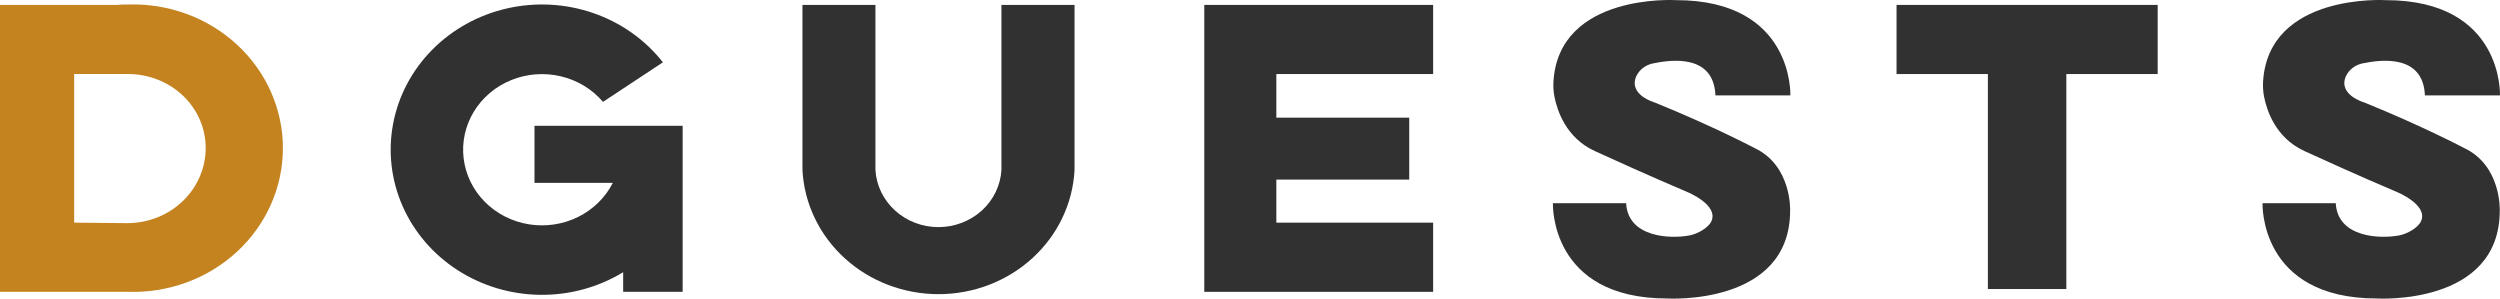 <svg width="2319" height="277" viewBox="0 0 2319 277" fill="none" xmlns="http://www.w3.org/2000/svg">
<path d="M118.3 4.196C114.888 4.196 111.476 4.196 108.128 4.559H0V270.683H118.3C136.971 271.345 155.59 268.388 173.044 261.99C190.497 255.592 206.427 245.884 219.881 233.446C233.334 221.008 244.035 206.095 251.345 189.6C258.654 173.104 262.421 155.364 262.421 137.44C262.421 119.515 258.654 101.775 251.345 85.279C244.035 68.784 233.334 53.871 219.881 41.433C206.427 28.995 190.497 19.287 173.044 12.889C155.59 6.49 136.971 3.534 118.3 4.196V4.196ZM118.3 206.986L68.8 206.531V68.651H118.3C137.466 68.56 155.893 75.737 169.568 88.621C176.318 94.985 181.673 102.579 185.319 110.958C188.964 119.337 190.826 128.33 190.795 137.409C190.762 155.847 183.114 173.521 169.527 186.561C155.939 199.601 137.519 206.946 118.3 206.986V206.986Z" fill="#C4831E"/>
<path d="M633.228 116.712V270.683H578.042V252.501C555.008 266.537 528.208 273.828 500.922 273.482C473.636 273.136 447.047 265.169 424.407 250.554C401.767 235.94 384.058 215.312 373.446 191.195C362.834 167.077 359.78 140.516 364.657 114.759C369.533 89.002 382.13 65.168 400.905 46.171C419.68 27.174 443.819 13.838 470.371 7.795C496.922 1.752 524.734 3.263 550.403 12.145C576.073 21.026 598.488 36.892 614.906 57.802L559.342 94.5C549.337 82.755 535.634 74.438 520.287 70.793C504.94 67.149 488.775 68.375 474.214 74.287C459.654 80.198 447.483 90.478 439.526 103.584C431.569 116.69 428.254 131.917 430.078 146.983C431.901 162.049 438.766 176.142 449.642 187.15C460.519 198.158 474.821 205.488 490.406 208.042C505.991 210.595 522.019 208.234 536.087 201.313C550.155 194.392 561.507 183.283 568.44 169.652H495.786V116.712H633.228Z" fill="#313131"/>
<path d="M996.751 4.559V154.682C996.751 155.682 996.751 156.712 996.751 157.712C995.131 188.772 981.128 218.047 957.639 239.48C934.15 260.914 902.972 272.867 870.554 272.867C838.136 272.867 806.959 260.914 783.47 239.48C759.981 218.047 745.978 188.772 744.358 157.712C744.358 156.712 744.358 155.682 744.358 154.682V4.559H812.052V151.44C812.052 152.5 812.052 153.591 812.052 154.682C812.052 155.773 812.052 156.712 812.052 157.712C812.902 172.029 819.43 185.491 830.296 195.338C841.162 205.185 855.543 210.671 870.491 210.671C885.439 210.671 899.82 205.185 910.686 195.338C921.552 185.491 928.08 172.029 928.93 157.712C928.93 156.712 928.93 155.712 928.93 154.682C928.93 153.652 928.93 152.5 928.93 151.44V4.559H996.751Z" fill="#313131"/>
<path d="M1183.94 68.681V109.136H1307.2V166.591H1183.94V206.531H1329.38V270.714H1117.1V4.559H1329.38V68.681H1183.94Z" fill="#313131"/>
<path d="M2001.46 4.559V68.681H1916.74V268.107H1843.96V68.681H1759.23V4.559H2001.46Z" fill="#313131"/>
<path d="M2176.02 70.802C2168.56 88.106 2193.08 95.045 2193.08 95.045C2247.28 116.985 2285.66 137.258 2285.76 137.318C2320.5 153.682 2318.77 195.319 2318.77 195.319C2318.77 283.956 2204.76 276.865 2204.76 276.865C2095.31 276.865 2098.72 188.5 2098.72 188.5H2166.64C2168.34 220.501 2208.05 221.834 2225.9 218.289C2232.88 216.834 2242.99 211.44 2245.77 205.137C2252.49 189.985 2223.65 178.228 2223.65 178.228C2186.76 162.53 2153.08 147.197 2137.45 140.045C2111.07 127.924 2102.7 102.772 2100.17 89.772C2099.26 85.069 2098.94 80.276 2099.23 75.499C2104.44 -6.623 2212.95 0.135 2212.95 0.135C2322.4 0.135 2318.99 88.499 2318.99 88.499H2249.34C2247.79 50.681 2209.66 55.014 2191.81 58.742C2188.36 59.388 2185.13 60.822 2182.38 62.921C2179.63 65.02 2177.45 67.724 2176.02 70.802Z" fill="#313131"/>
<path d="M1517.77 70.802C1510.31 88.106 1534.83 95.045 1534.83 95.045C1589.03 116.985 1627.41 137.258 1627.51 137.318C1662.25 153.682 1660.52 195.319 1660.52 195.319C1660.52 283.956 1546.51 276.865 1546.51 276.865C1437.06 276.865 1440.47 188.5 1440.47 188.5H1508.39C1510.09 220.501 1549.8 221.834 1567.65 218.289C1574.63 216.834 1584.74 211.44 1587.52 205.137C1594.24 189.985 1565.4 178.228 1565.4 178.228C1528.51 162.53 1494.83 147.197 1479.2 140.045C1452.82 127.924 1444.45 102.772 1441.92 89.772C1441.01 85.069 1440.69 80.276 1440.98 75.499C1446.19 -6.623 1554.7 0.135 1554.7 0.135C1664.15 0.135 1660.74 88.499 1660.74 88.499H1591.24C1589.7 50.681 1551.57 55.014 1533.72 58.742C1530.24 59.366 1526.98 60.789 1524.2 62.89C1521.42 64.99 1519.21 67.705 1517.77 70.802Z" fill="#313131"/>
</svg>
